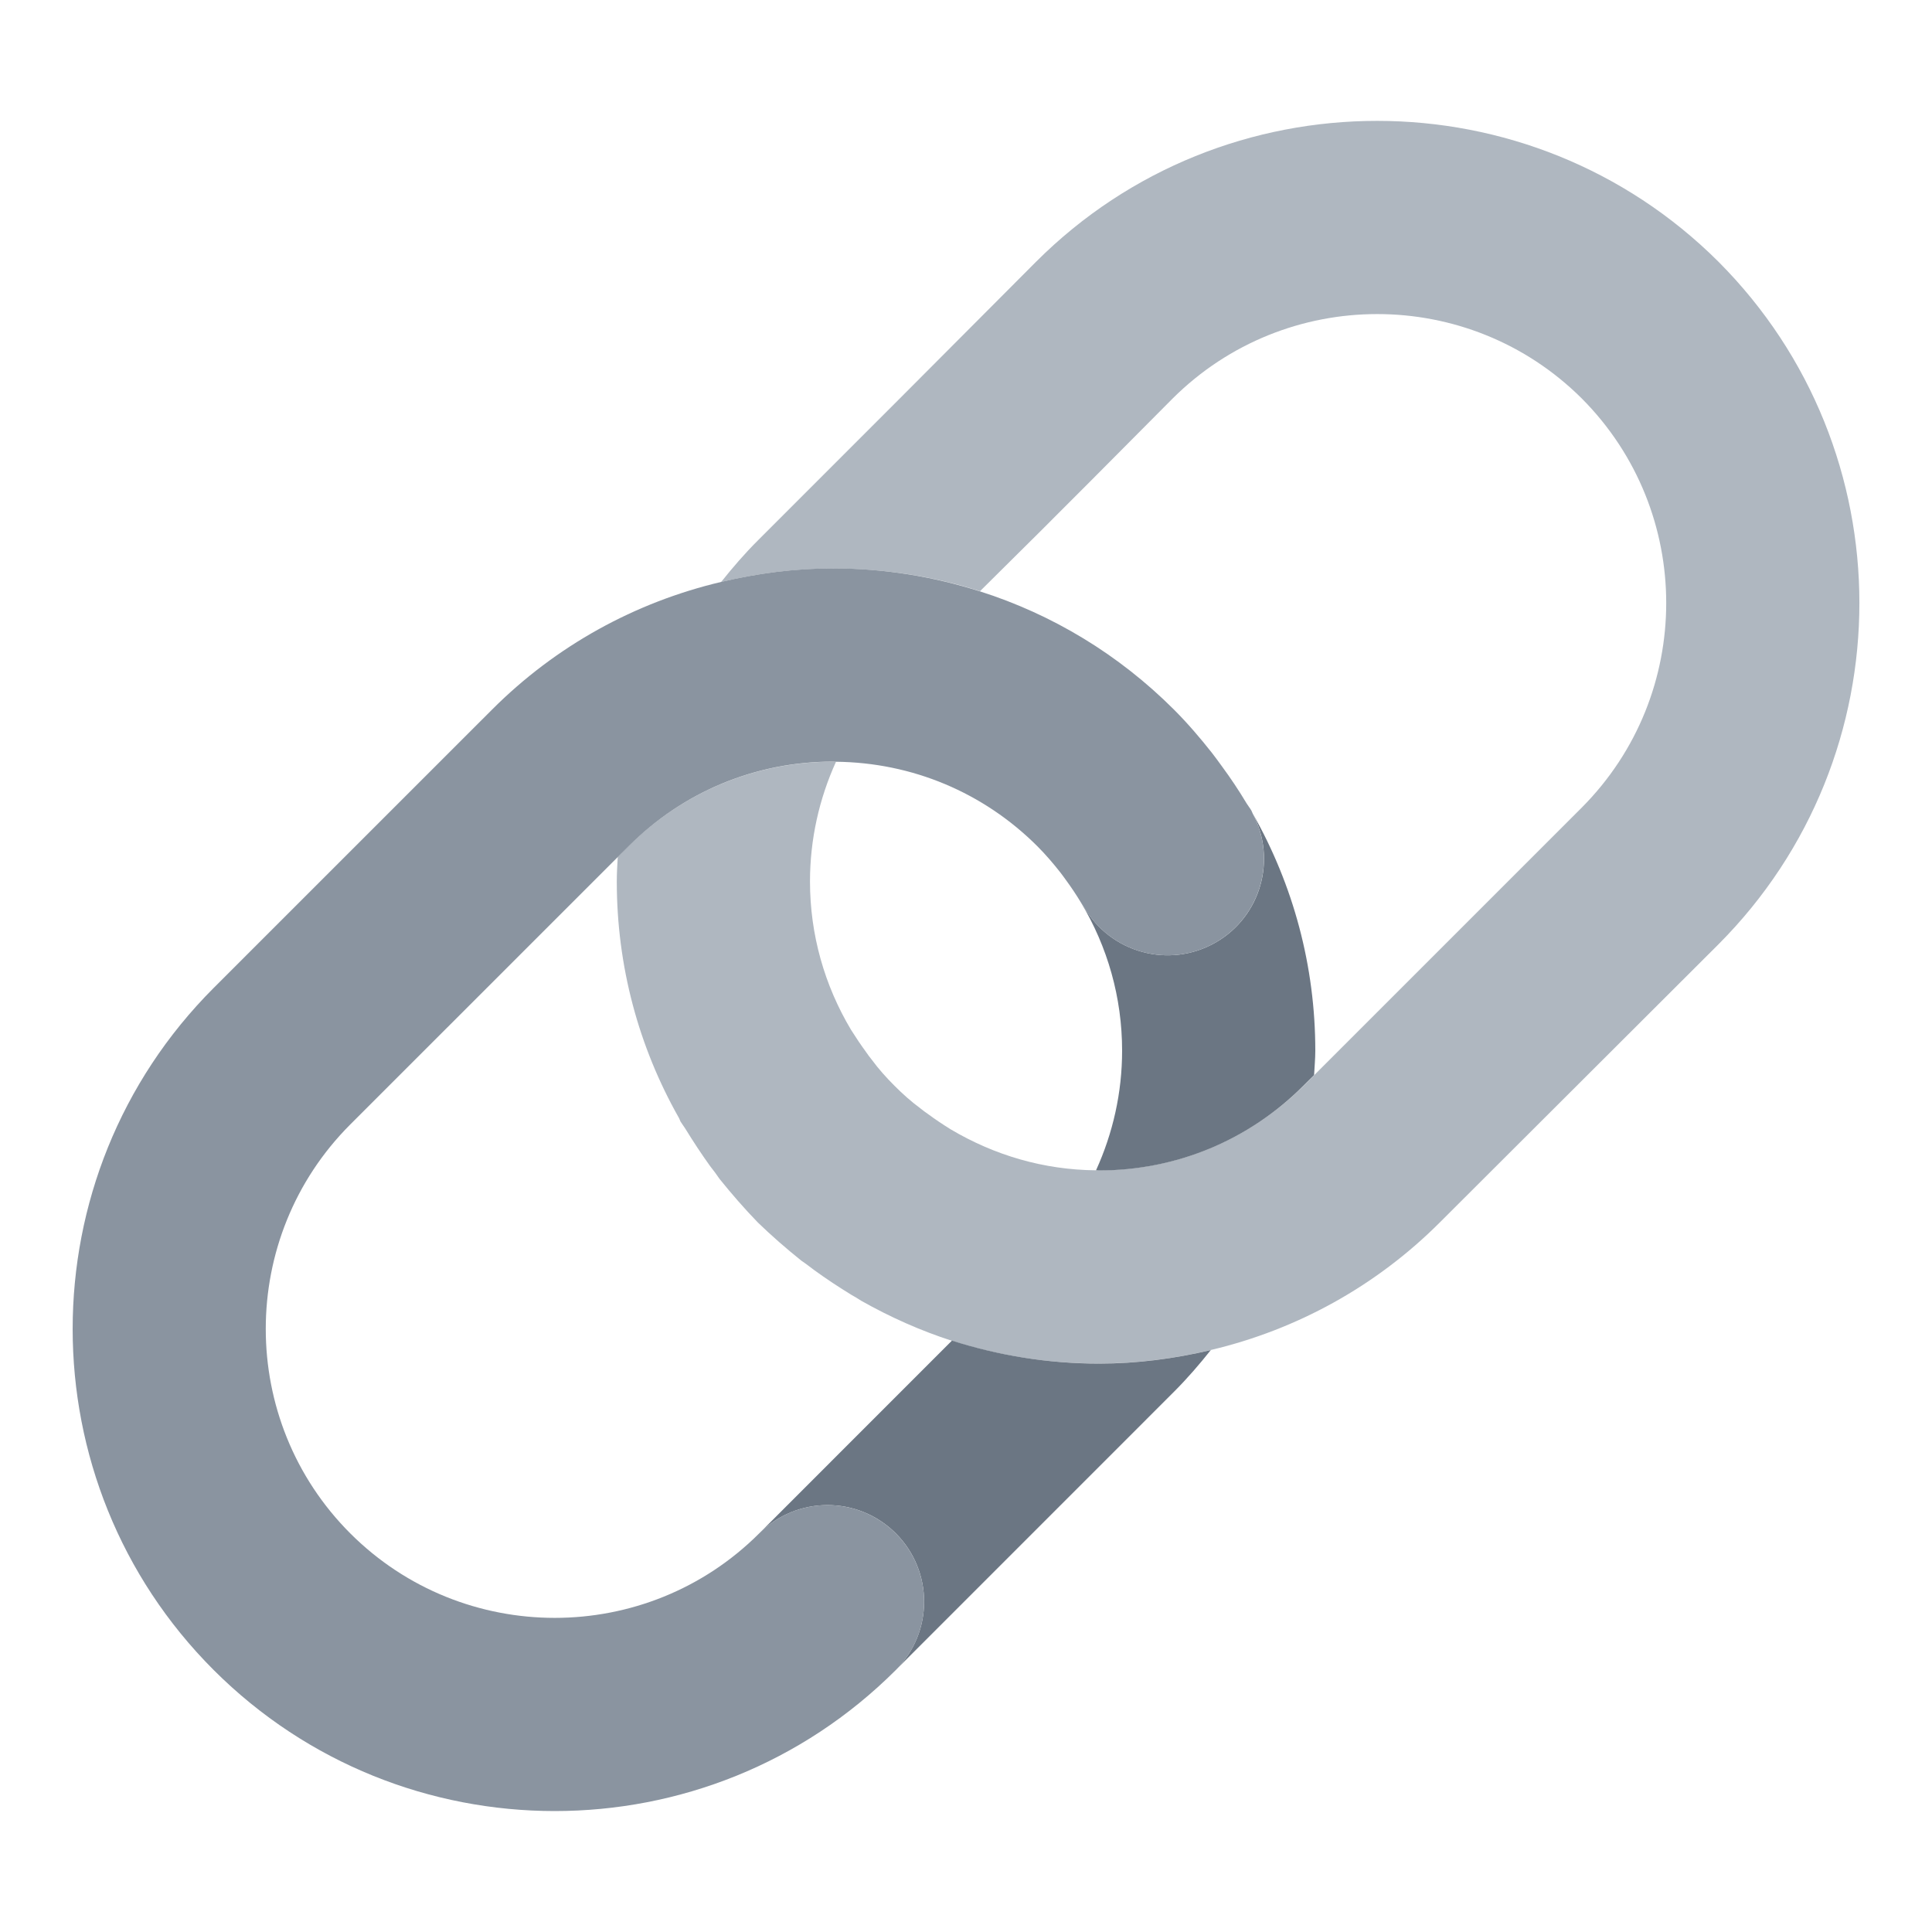 <svg width="40" height="40" viewBox="0 0 40 40" fill="none" xmlns="http://www.w3.org/2000/svg">
<g clip-path="url(#clip0_361_2202)">
<path d="M35.58 19.55L29.809 25.31C28.489 26.63 26.849 27.53 25.07 27.95C24.32 28.13 23.54 28.23 22.75 28.23C21.7 28.23 20.68 28.07 19.709 27.76C19.059 27.55 18.43 27.27 17.829 26.93C17.77 26.89 17.7 26.85 17.63 26.81C17.369 26.65 17.11 26.48 16.849 26.29C16.77 26.23 16.68 26.16 16.59 26.1C16.279 25.85 15.979 25.59 15.69 25.31C15.409 25.02 15.149 24.72 14.899 24.41C14.839 24.32 14.77 24.23 14.7 24.14C14.52 23.89 14.35 23.63 14.19 23.37C14.159 23.32 14.12 23.27 14.089 23.22C14.079 23.2 14.069 23.17 14.059 23.15C13.22 21.67 12.77 20 12.77 18.25C12.77 18.08 12.78 17.91 12.79 17.74L13.009 17.52C14.149 16.39 15.649 15.77 17.25 15.77H17.309C16.959 16.54 16.77 17.38 16.77 18.25C16.77 19.35 17.07 20.4 17.619 21.32C17.72 21.48 17.82 21.63 17.93 21.78C17.97 21.84 18.009 21.89 18.049 21.94C18.189 22.13 18.349 22.31 18.52 22.48C18.689 22.65 18.869 22.81 19.059 22.95C19.11 22.99 19.16 23.03 19.22 23.07C19.369 23.18 19.52 23.28 19.68 23.38C20.59 23.92 21.61 24.22 22.689 24.23H22.75C24.349 24.23 25.849 23.61 26.989 22.48L27.209 22.26L32.749 16.72C35.08 14.38 35.08 10.59 32.749 8.25C30.41 5.92 26.619 5.92 24.279 8.25L22.599 9.94L21.54 11L20.29 12.24C19.32 11.93 18.299 11.77 17.25 11.77C16.459 11.77 15.68 11.87 14.93 12.05C15.169 11.75 15.419 11.46 15.69 11.19L18.709 8.17L21.45 5.42C25.34 1.53 31.68 1.53 35.58 5.42C39.469 9.32 39.469 15.65 35.58 19.55Z" fill="#AFB7C0"/>
<path d="M25.938 16.846C26.438 17.794 26.107 18.975 25.169 19.513C24.211 20.063 22.988 19.731 22.439 18.773C22.421 18.742 22.398 18.714 22.379 18.683C22.931 19.602 23.232 20.653 23.232 21.753C23.232 22.623 23.042 23.461 22.692 24.23C22.712 24.23 22.732 24.233 22.752 24.233C24.351 24.233 25.854 23.611 26.984 22.48L27.207 22.258C27.215 22.09 27.232 21.923 27.232 21.754C27.232 20.005 26.778 18.327 25.938 16.846Z" fill="#6B7683"/>
<path d="M19.709 27.756L15.719 31.747C16.5 30.966 17.766 30.966 18.547 31.747C19.328 32.528 19.328 33.795 18.547 34.575L24.308 28.813C24.581 28.54 24.831 28.25 25.068 27.952C24.317 28.13 23.544 28.232 22.753 28.232C21.704 28.232 20.681 28.066 19.709 27.756Z" fill="#6B7683"/>
<path d="M18.546 31.747C17.765 30.966 16.499 30.966 15.718 31.747C13.385 34.079 9.587 34.08 7.252 31.747C4.919 29.413 4.919 25.615 7.252 23.281L12.791 17.743L13.014 17.521C14.145 16.39 15.648 15.768 17.246 15.768C17.266 15.768 17.286 15.771 17.306 15.771C18.882 15.787 20.361 16.405 21.478 17.521C21.649 17.692 21.805 17.875 21.953 18.063C21.993 18.114 22.029 18.165 22.067 18.217C22.178 18.368 22.282 18.524 22.378 18.683C22.396 18.714 22.42 18.742 22.438 18.773C22.988 19.731 24.21 20.063 25.168 19.513C26.105 18.975 26.437 17.794 25.937 16.846C25.926 16.825 25.92 16.803 25.909 16.782C25.879 16.73 25.841 16.685 25.81 16.634C25.651 16.368 25.478 16.109 25.293 15.858C25.227 15.768 25.163 15.678 25.094 15.59C24.848 15.278 24.589 14.975 24.306 14.692C23.162 13.548 21.788 12.721 20.29 12.244C19.318 11.934 18.295 11.768 17.246 11.768C16.455 11.768 15.682 11.87 14.931 12.048C13.15 12.469 11.512 13.366 10.186 14.693L4.424 20.454C0.531 24.348 0.531 30.683 4.424 34.576C6.371 36.522 8.928 37.496 11.486 37.496C14.044 37.496 16.599 36.522 18.547 34.576C19.328 33.796 19.328 32.529 18.547 31.748L18.546 31.747Z" fill="#8A94A0"/>
</g>
<defs>
<clipPath id="clip0_361_2202">
<rect width="40" height="40" fill="white"/>
</clipPath>
</defs>
</svg>
